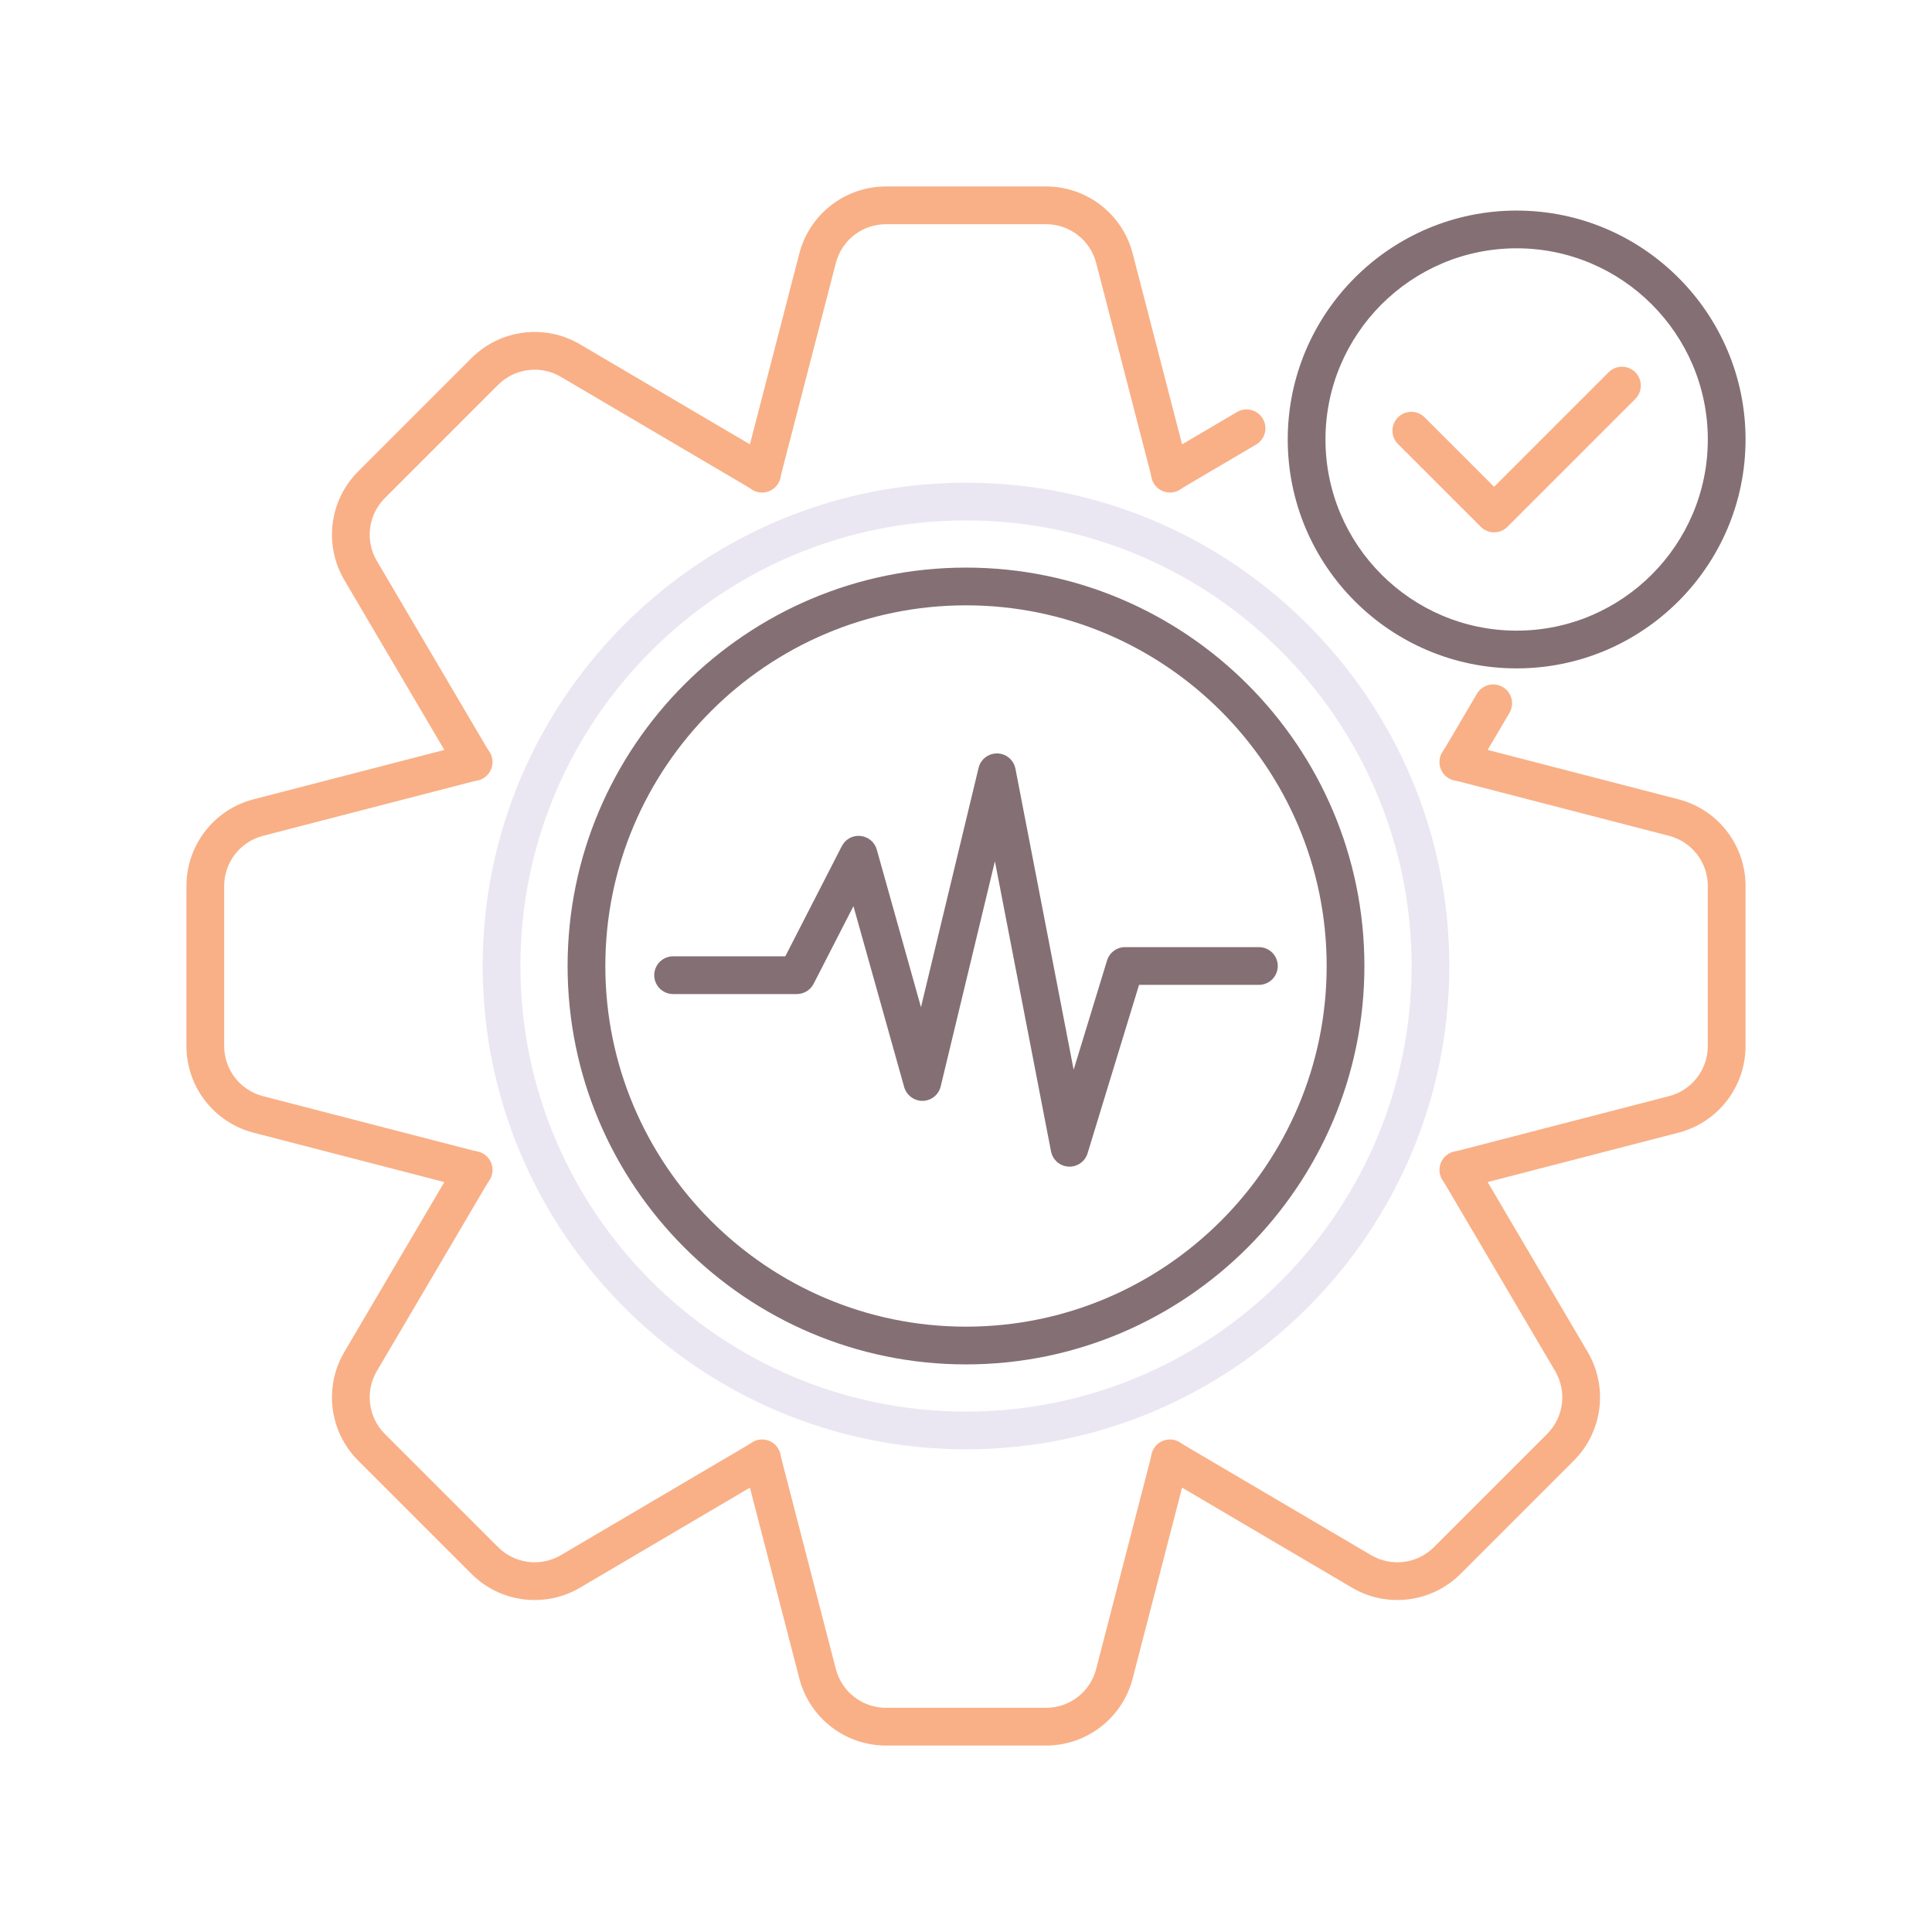 <svg id="Layer_1" enable-background="new 0 0 256 256" height="512" viewBox="0 0 256 256" width="512" xmlns="http://www.w3.org/2000/svg"><g><path d="m128 192.042c-35.313 0-64.043-28.729-64.043-64.042s28.73-64.042 64.043-64.042 64.043 28.729 64.043 64.042-28.73 64.042-64.043 64.042zm0-123.084c-32.557 0-59.043 26.486-59.043 59.042s26.486 59.042 59.043 59.042 59.043-26.486 59.043-59.042-26.486-59.042-59.043-59.042z" fill="#ebe7f2"/><path d="m138.607 231.293h-21.216c-5.403 0-10.123-3.654-11.477-8.885l-6.547-25.286-22.507 13.252c-4.658 2.741-10.578 1.987-14.398-1.833l-15.002-15.002c-3.821-3.821-4.575-9.743-1.834-14.399l13.252-22.508-25.286-6.545c-5.232-1.355-8.886-6.076-8.886-11.479v-21.216c0-5.404 3.653-10.124 8.885-11.479l25.287-6.545-13.252-22.509c-2.741-4.656-1.987-10.577 1.834-14.398l15.002-15.002c3.819-3.821 9.741-4.575 14.397-1.834l22.509 13.252 6.547-25.286c1.354-5.231 6.073-8.884 11.477-8.884h21.216c5.403 0 10.124 3.653 11.479 8.884l6.546 25.287 7.274-4.283c1.189-.699 2.723-.304 3.423.886s.304 2.722-.886 3.423l-9.49 5.587c-.17.1-.334.207-.492.318-.701.494-1.605.594-2.398.265-.792-.329-1.36-1.041-1.505-1.886-.032-.186-.071-.374-.121-.561l-7.19-27.782c-.784-3.024-3.514-5.137-6.639-5.137h-21.216c-3.125 0-5.854 2.112-6.637 5.137l-7.19 27.775c-.051.197-.09.388-.123.577-.148.843-.717 1.552-1.508 1.879-.791.326-1.694.226-2.395-.267-.158-.111-.322-.218-.493-.319l-24.724-14.556c-2.694-1.585-6.117-1.148-8.326 1.06l-15.002 15.002c-2.209 2.21-2.646 5.634-1.061 8.327l14.556 24.723c.101.172.205.332.314.486.496.7.598 1.604.271 2.397s-1.036 1.363-1.881 1.51c-.192.034-.384.075-.577.125l-27.773 7.189c-3.025.783-5.139 3.513-5.139 6.638v21.216c0 3.125 2.113 5.854 5.139 6.638l27.773 7.188c.194.051.384.09.572.123.846.146 1.557.715 1.885 1.508.327.792.227 1.698-.269 2.398-.11.156-.215.317-.313.486l-14.559 24.727c-1.585 2.693-1.148 6.118 1.061 8.328l15.002 15.001c2.21 2.209 5.634 2.644 8.326 1.06l24.724-14.556c.17-.1.334-.207.492-.318.699-.493 1.604-.594 2.396-.266.791.327 1.359 1.037 1.507 1.88.033.189.072.379.122.568l7.191 27.782c.783 3.025 3.513 5.138 6.637 5.138h21.216c3.125 0 5.854-2.113 6.639-5.139l7.189-27.774c.051-.194.09-.382.122-.568.145-.845.713-1.557 1.505-1.886.793-.329 1.697-.229 2.398.265.158.111.322.218.493.319l24.723 14.555c2.69 1.584 6.117 1.15 8.327-1.061l15.001-15.001c2.21-2.21 2.646-5.635 1.061-8.328l-14.556-24.723c-.102-.173-.206-.334-.316-.49-.495-.7-.596-1.605-.269-2.398.328-.792 1.039-1.362 1.885-1.508.188-.033.375-.072.563-.121l27.784-7.191c3.024-.784 5.138-3.513 5.138-6.638v-21.216c0-3.125-2.113-5.854-5.139-6.638l-27.774-7.189c-.194-.051-.386-.091-.576-.125-.845-.147-1.555-.718-1.881-1.51s-.225-1.697.271-2.397c.109-.154.214-.314.312-.482l4.197-7.129c.701-1.19 2.235-1.585 3.423-.886 1.189.7 1.586 2.233.886 3.422l-2.891 4.911 25.286 6.545c5.232 1.355 8.886 6.075 8.886 11.479v21.216c0 5.403-3.653 10.123-8.885 11.478l-25.287 6.545 13.252 22.508c2.742 4.657 1.987 10.578-1.834 14.4l-15.001 15.001c-3.821 3.821-9.742 4.575-14.399 1.833l-22.508-13.251-6.546 25.286c-1.355 5.234-6.075 8.887-11.479 8.887z" fill="#f9b087"/><g fill="#846f75"><path d="m128 75.21c-29.108 0-52.79 23.682-52.79 52.79s23.682 52.79 52.79 52.79 52.79-23.682 52.79-52.79-23.682-52.79-52.79-52.79zm0 100.58c-26.352 0-47.79-21.438-47.79-47.79s21.438-47.79 47.79-47.79 47.79 21.438 47.79 47.79-21.438 47.79-47.79 47.79z"/><path d="m146.688 127.27-4.424 14.476-7.713-39.887c-.223-1.155-1.222-1.998-2.397-2.025-1.189-.019-2.212.77-2.487 1.915l-7.634 31.706-5.854-20.875c-.277-.991-1.134-1.709-2.157-1.813-1.03-.107-2.006.431-2.475 1.346l-7.49 14.604h-14.867c-1.381 0-2.5 1.119-2.5 2.5s1.119 2.5 2.5 2.5h16.394c.938 0 1.797-.525 2.225-1.359l5.277-10.29 6.724 23.977c.307 1.096 1.365 1.855 2.454 1.825 1.138-.021 2.117-.808 2.384-1.915l7.183-29.833 7.434 38.441c.218 1.127 1.176 1.961 2.322 2.022.045.002.089.003.133.003 1.094 0 2.067-.714 2.39-1.77l6.82-22.319h15.881c1.381 0 2.5-1.119 2.5-2.5s-1.119-2.5-2.5-2.5h-17.731c-1.101.001-2.071.719-2.392 1.771z"/><path d="m200.963 27.902c-16.725 0-30.331 13.606-30.331 30.331s13.606 30.331 30.331 30.331 30.331-13.606 30.331-30.331c0-16.724-13.606-30.331-30.331-30.331zm0 55.662c-13.968 0-25.331-11.363-25.331-25.331 0-13.967 11.363-25.331 25.331-25.331s25.331 11.363 25.331 25.331-11.363 25.331-25.331 25.331z"/></g><path d="m197.975 70.536c-.64 0-1.279-.244-1.768-.732l-10.969-10.968c-.977-.976-.977-2.559 0-3.535.977-.977 2.559-.977 3.535 0l9.201 9.2 15.177-15.176c.977-.977 2.559-.977 3.535 0 .977.976.977 2.559 0 3.535l-16.944 16.944c-.488.488-1.128.732-1.767.732z" fill="#f9b087"/></g></svg>